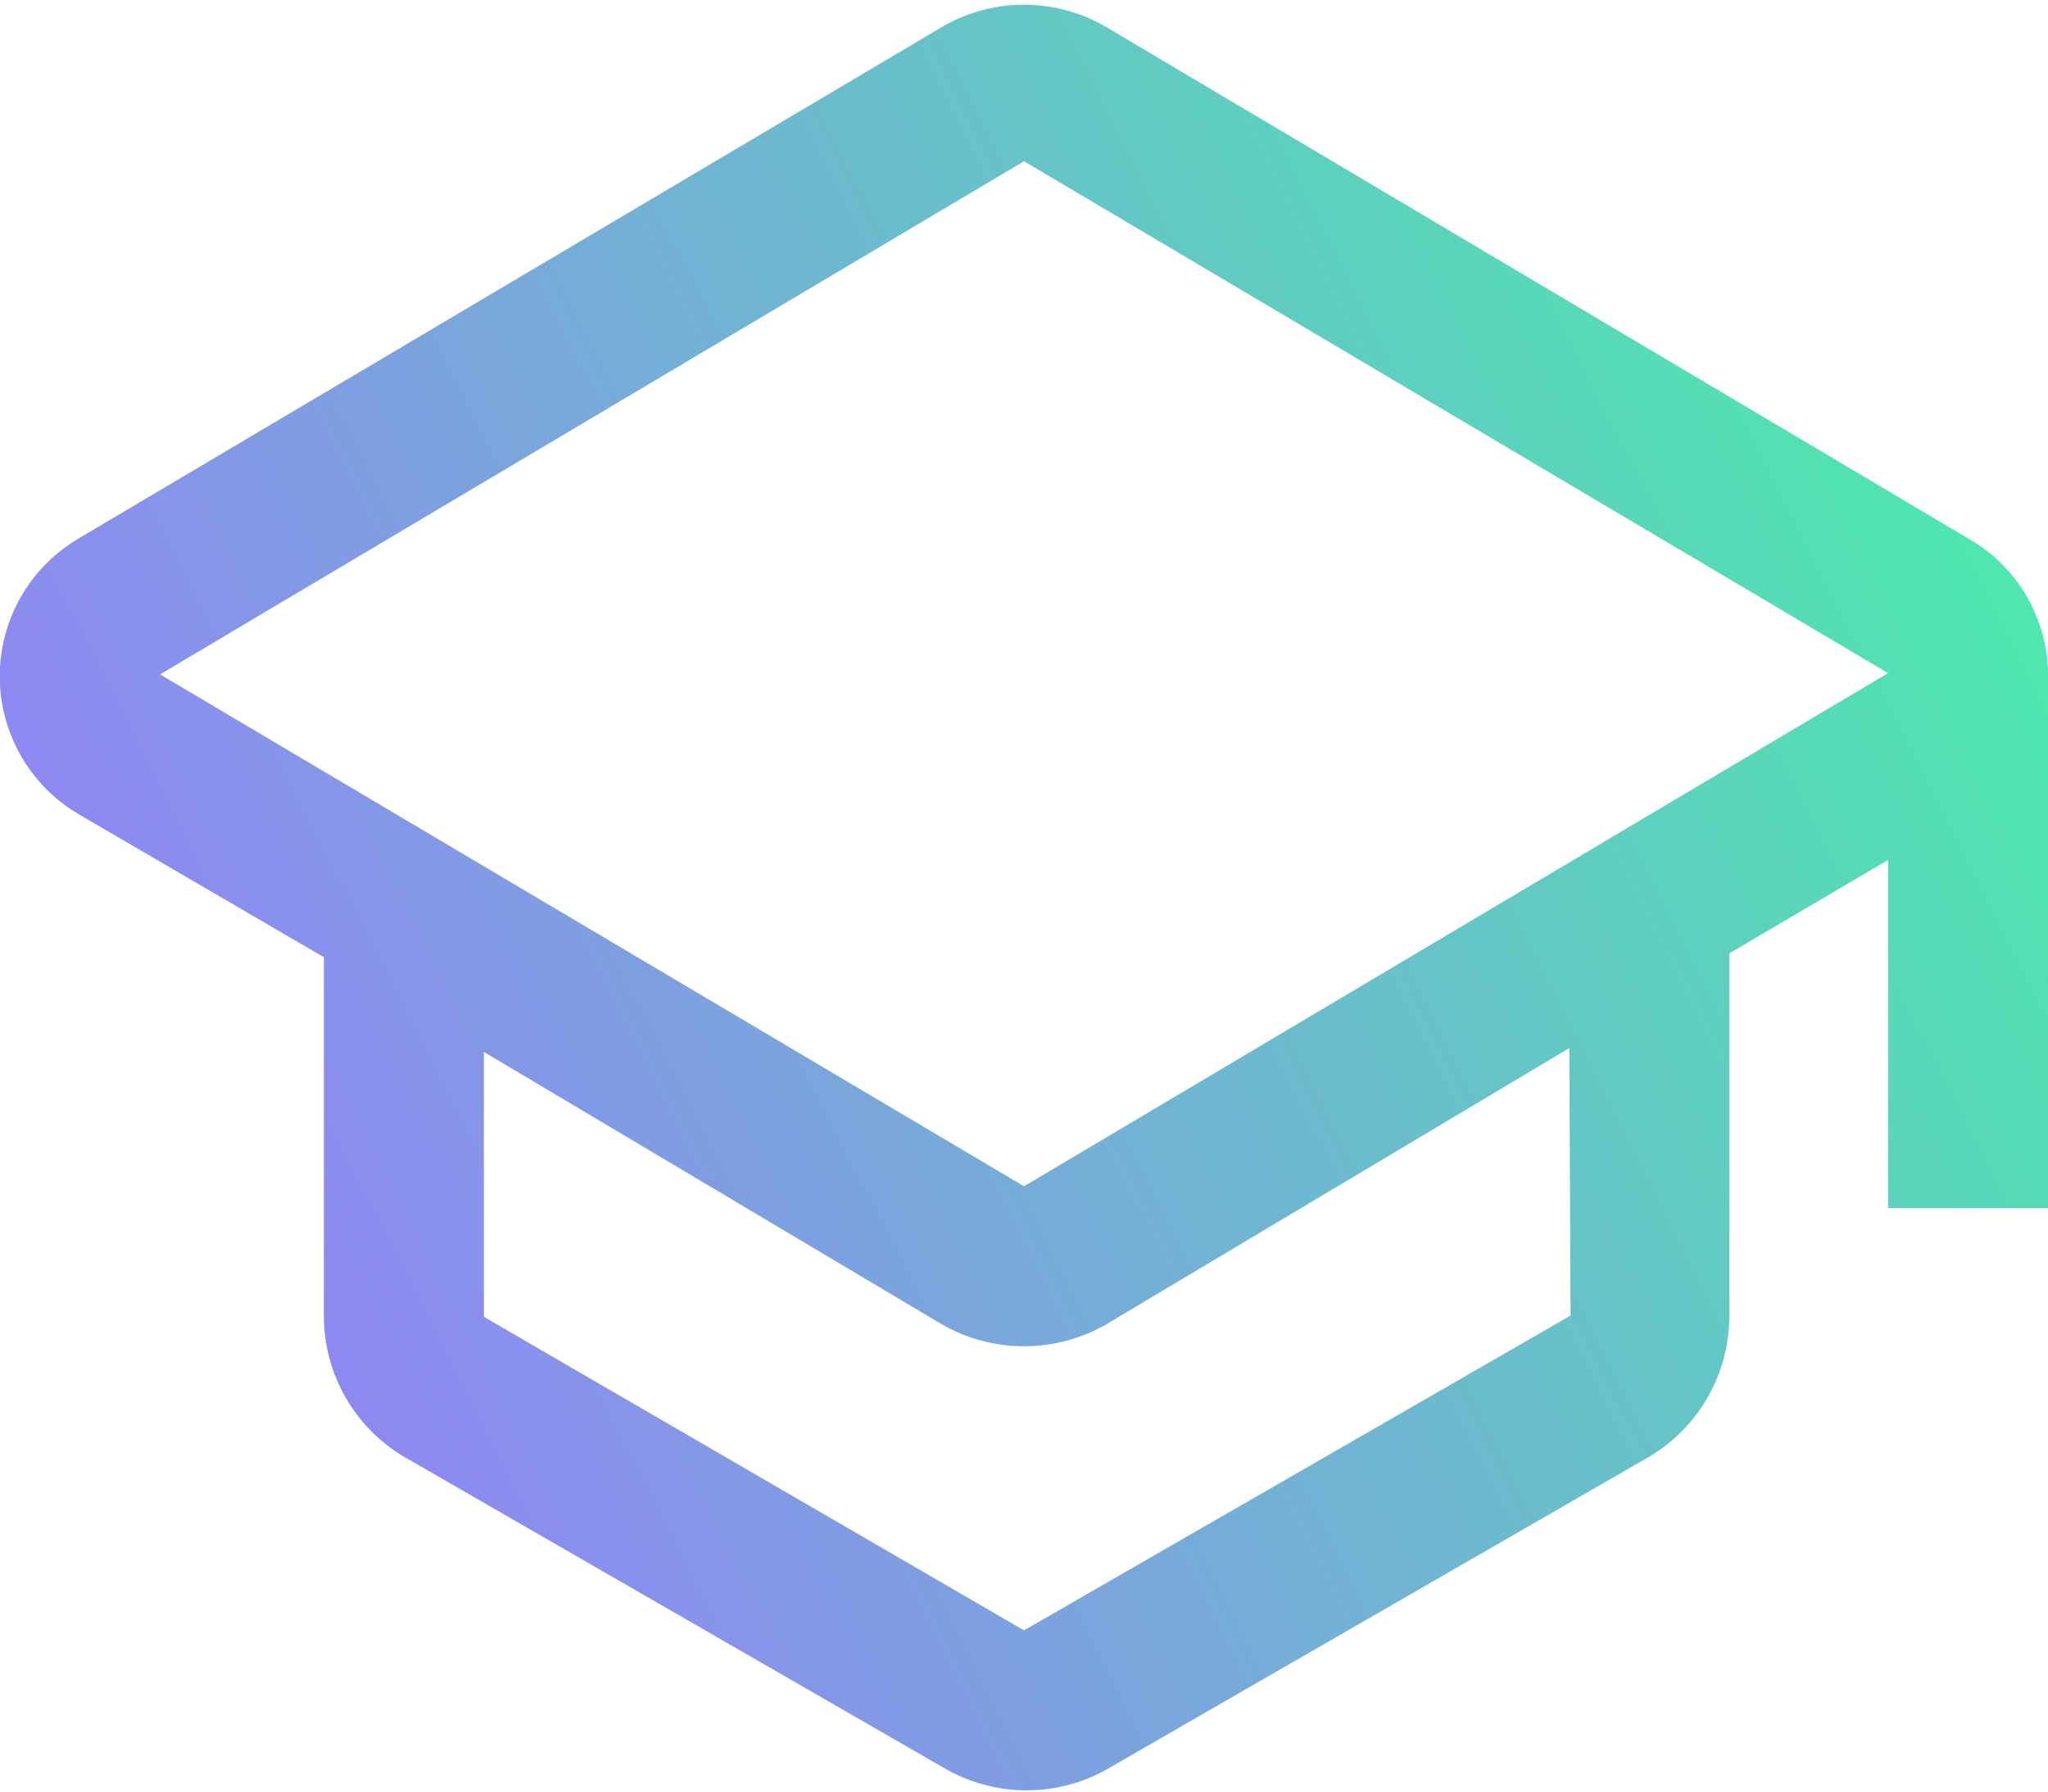 <svg width="64" height="56" viewBox="0 0 64 56" fill="none" xmlns="http://www.w3.org/2000/svg">
<path d="M64.001 21.12C64.002 20.251 63.773 19.398 63.338 18.646C62.902 17.894 62.275 17.271 61.521 16.84L34.561 0.84C33.784 0.387 32.9 0.148 32.001 0.148C31.101 0.148 30.218 0.387 29.441 0.84L2.441 16.84C1.695 17.283 1.077 17.912 0.647 18.666C0.218 19.42 -0.008 20.273 -0.008 21.14C-0.008 22.008 0.218 22.86 0.647 23.614C1.077 24.368 1.695 24.997 2.441 25.44L10.121 29.92V41.16C10.125 42.038 10.356 42.901 10.79 43.664C11.225 44.428 11.848 45.067 12.601 45.52L29.601 55.32C30.36 55.74 31.213 55.961 32.081 55.961C32.948 55.961 33.802 55.74 34.561 55.32L51.561 45.52C52.313 45.067 52.937 44.428 53.371 43.664C53.806 42.901 54.036 42.038 54.041 41.16V29.8L59.001 26.88V37.76H64.001V21.12ZM49.081 41.12L32.001 50.96L15.121 41.16V32.88L29.441 41.4C30.22 41.846 31.103 42.08 32.001 42.08C32.899 42.08 33.781 41.846 34.561 41.4L49.041 32.76L49.081 41.12ZM32.001 37.08L5.001 21.08L32.001 5.04L59.001 21.04L32.001 37.08Z" fill="url(#paint0_linear_215_4010)"/>
<defs>
<linearGradient id="paint0_linear_215_4010" x1="56.379" y1="6.607" x2="-4.586" y2="37.435" gradientUnits="userSpaceOnUse">
<stop stop-color="#4FE6AF"/>
<stop offset="1" stop-color="#9A76FE"/>
</linearGradient>
</defs>
</svg>
